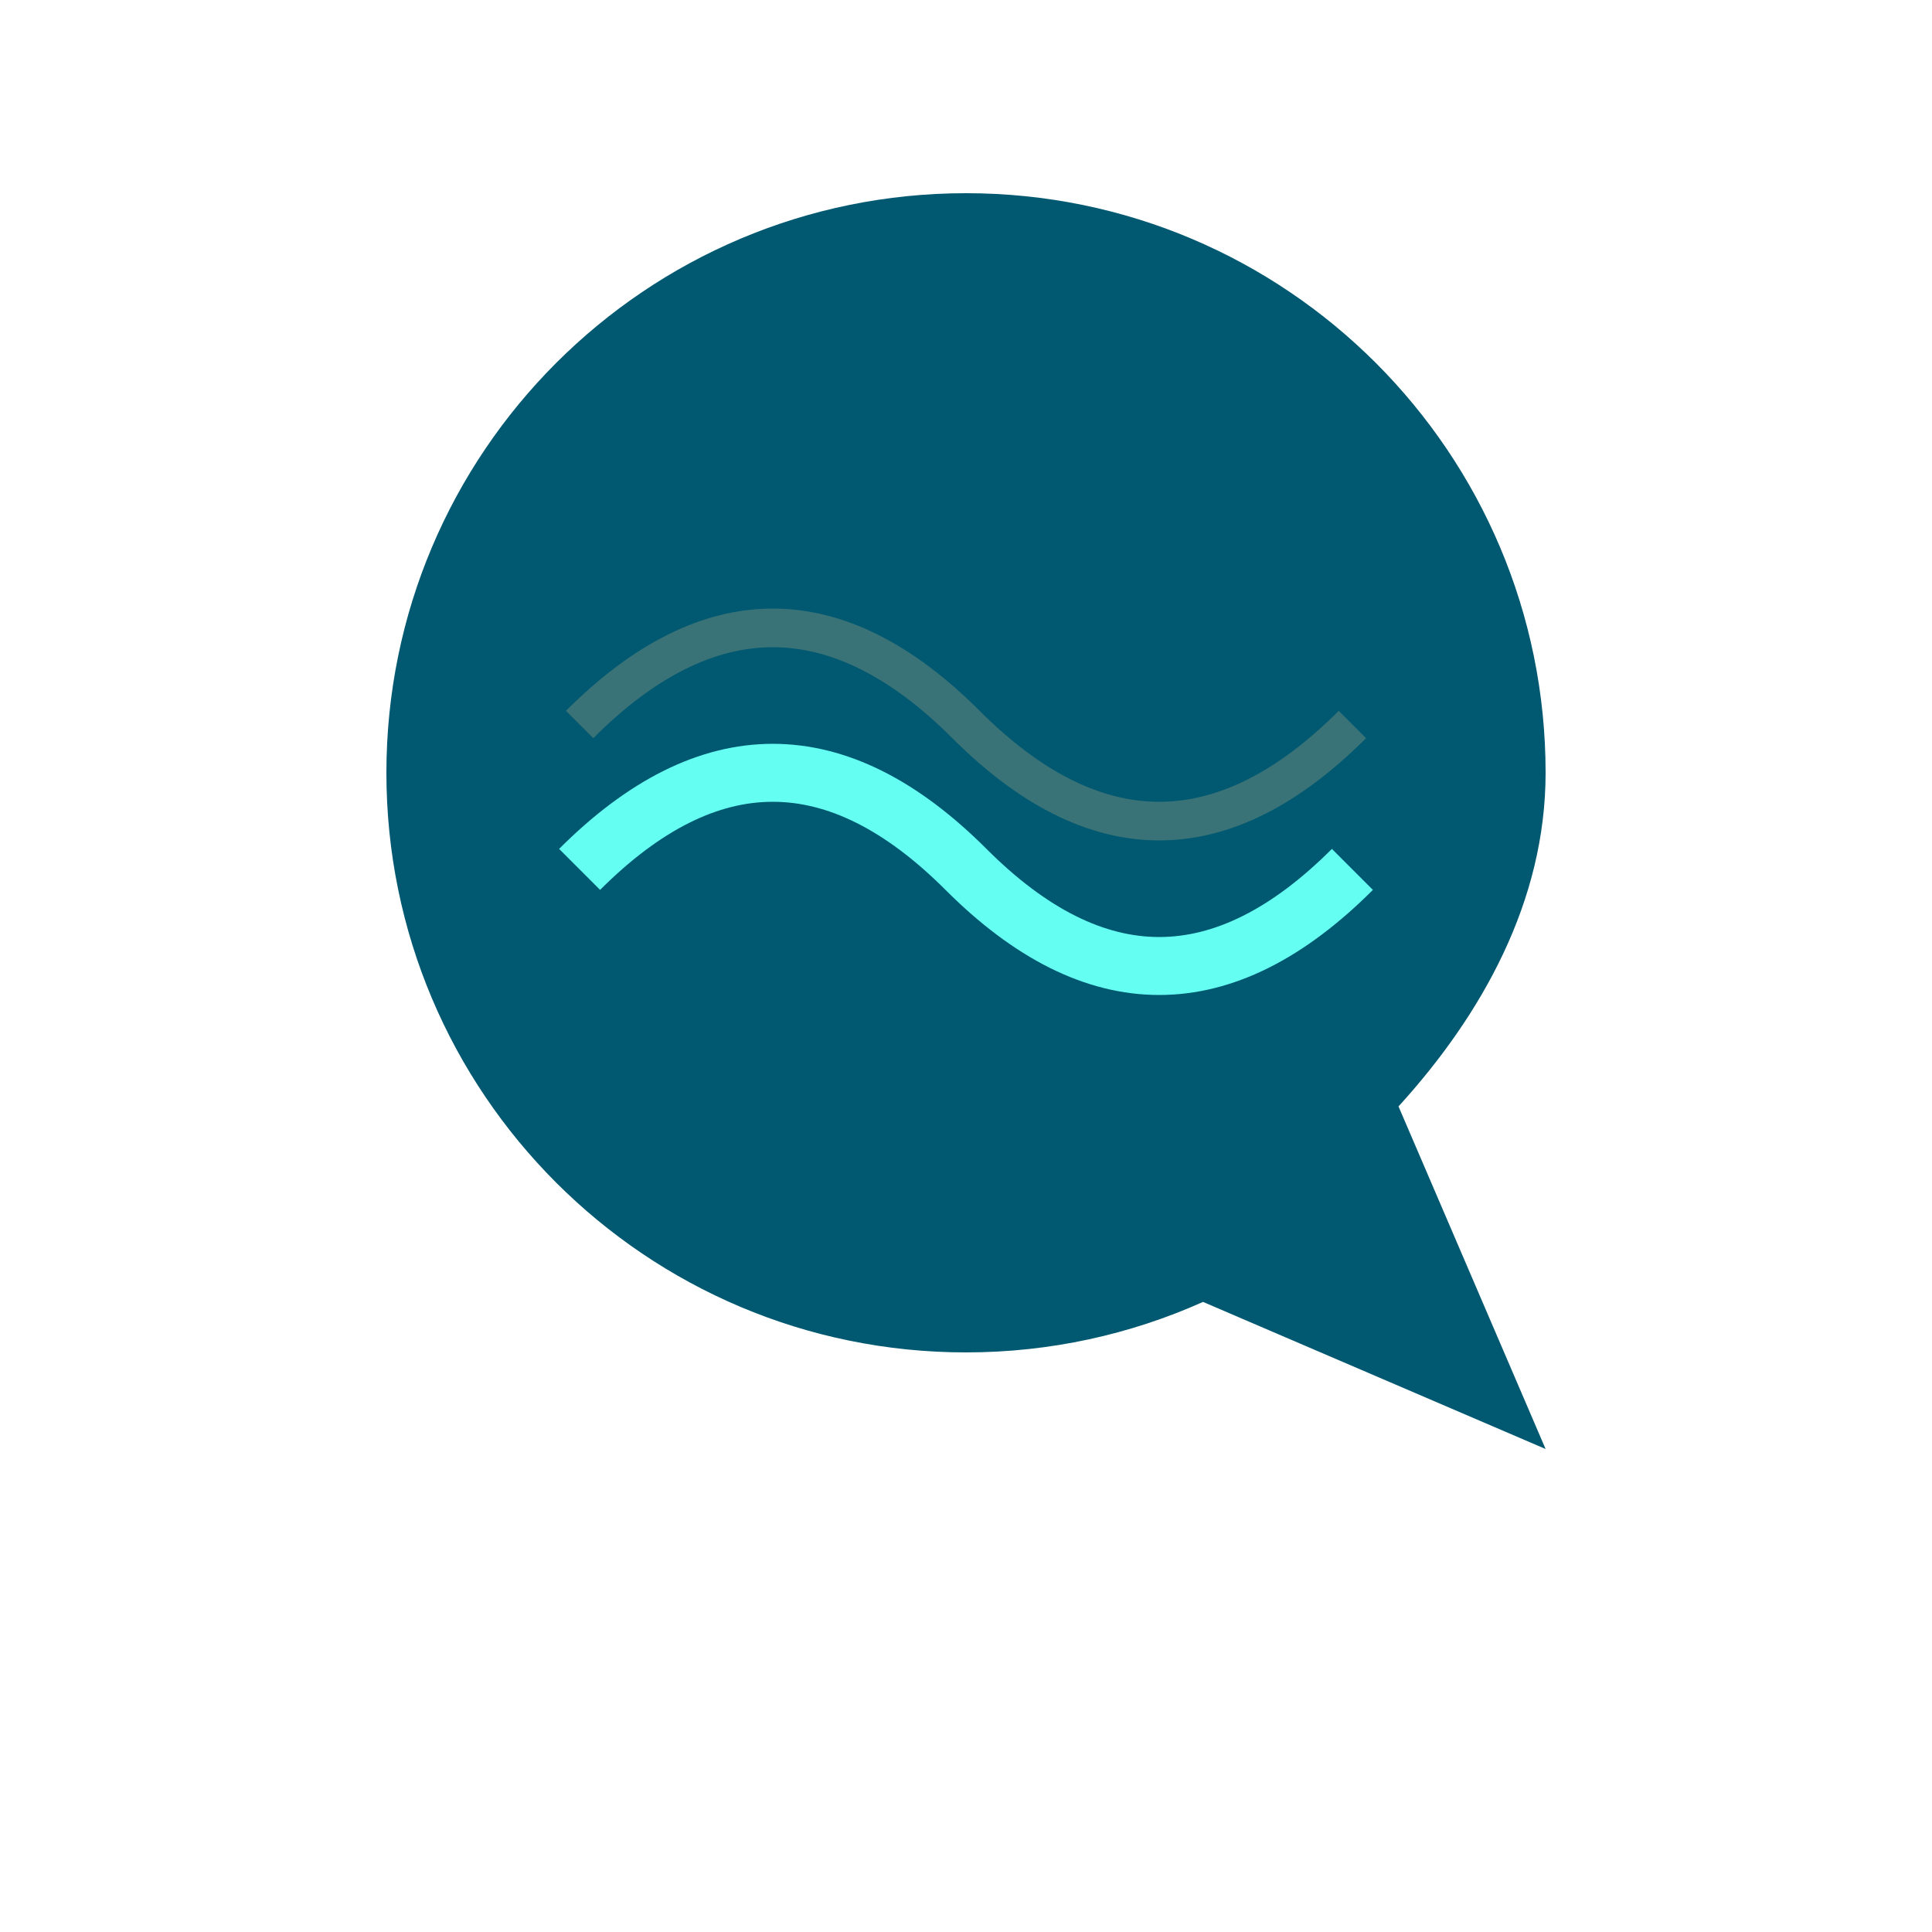 <svg width="200" height="200" viewBox="0 0 200 200" xmlns="http://www.w3.org/2000/svg">
  <!-- Chat bubble with wave -->
  <path 
    d="M160 80c0-33.137-26.863-60-60-60S40 46.863 40 80c0 33.137 26.863 60 60 60 8.742 0 17.034-1.869 24.537-5.226L160 150l-15.226-35.463C153.397 105.064 160 93.305 160 80z" 
    fill="#015871"
  />
  
  <!-- Wave inside chat bubble -->
  <path 
    d="M60 90 Q80 70, 100 90 Q120 110, 140 90" 
    stroke="#64fff2" 
    stroke-width="6" 
    fill="none"
  />
  
  <!-- Second wave for depth -->
  <path 
    d="M60 75 Q80 55, 100 75 Q120 95, 140 75" 
    stroke="#5f857b" 
    stroke-width="4" 
    fill="none"
    opacity="0.6"
  />
</svg>
